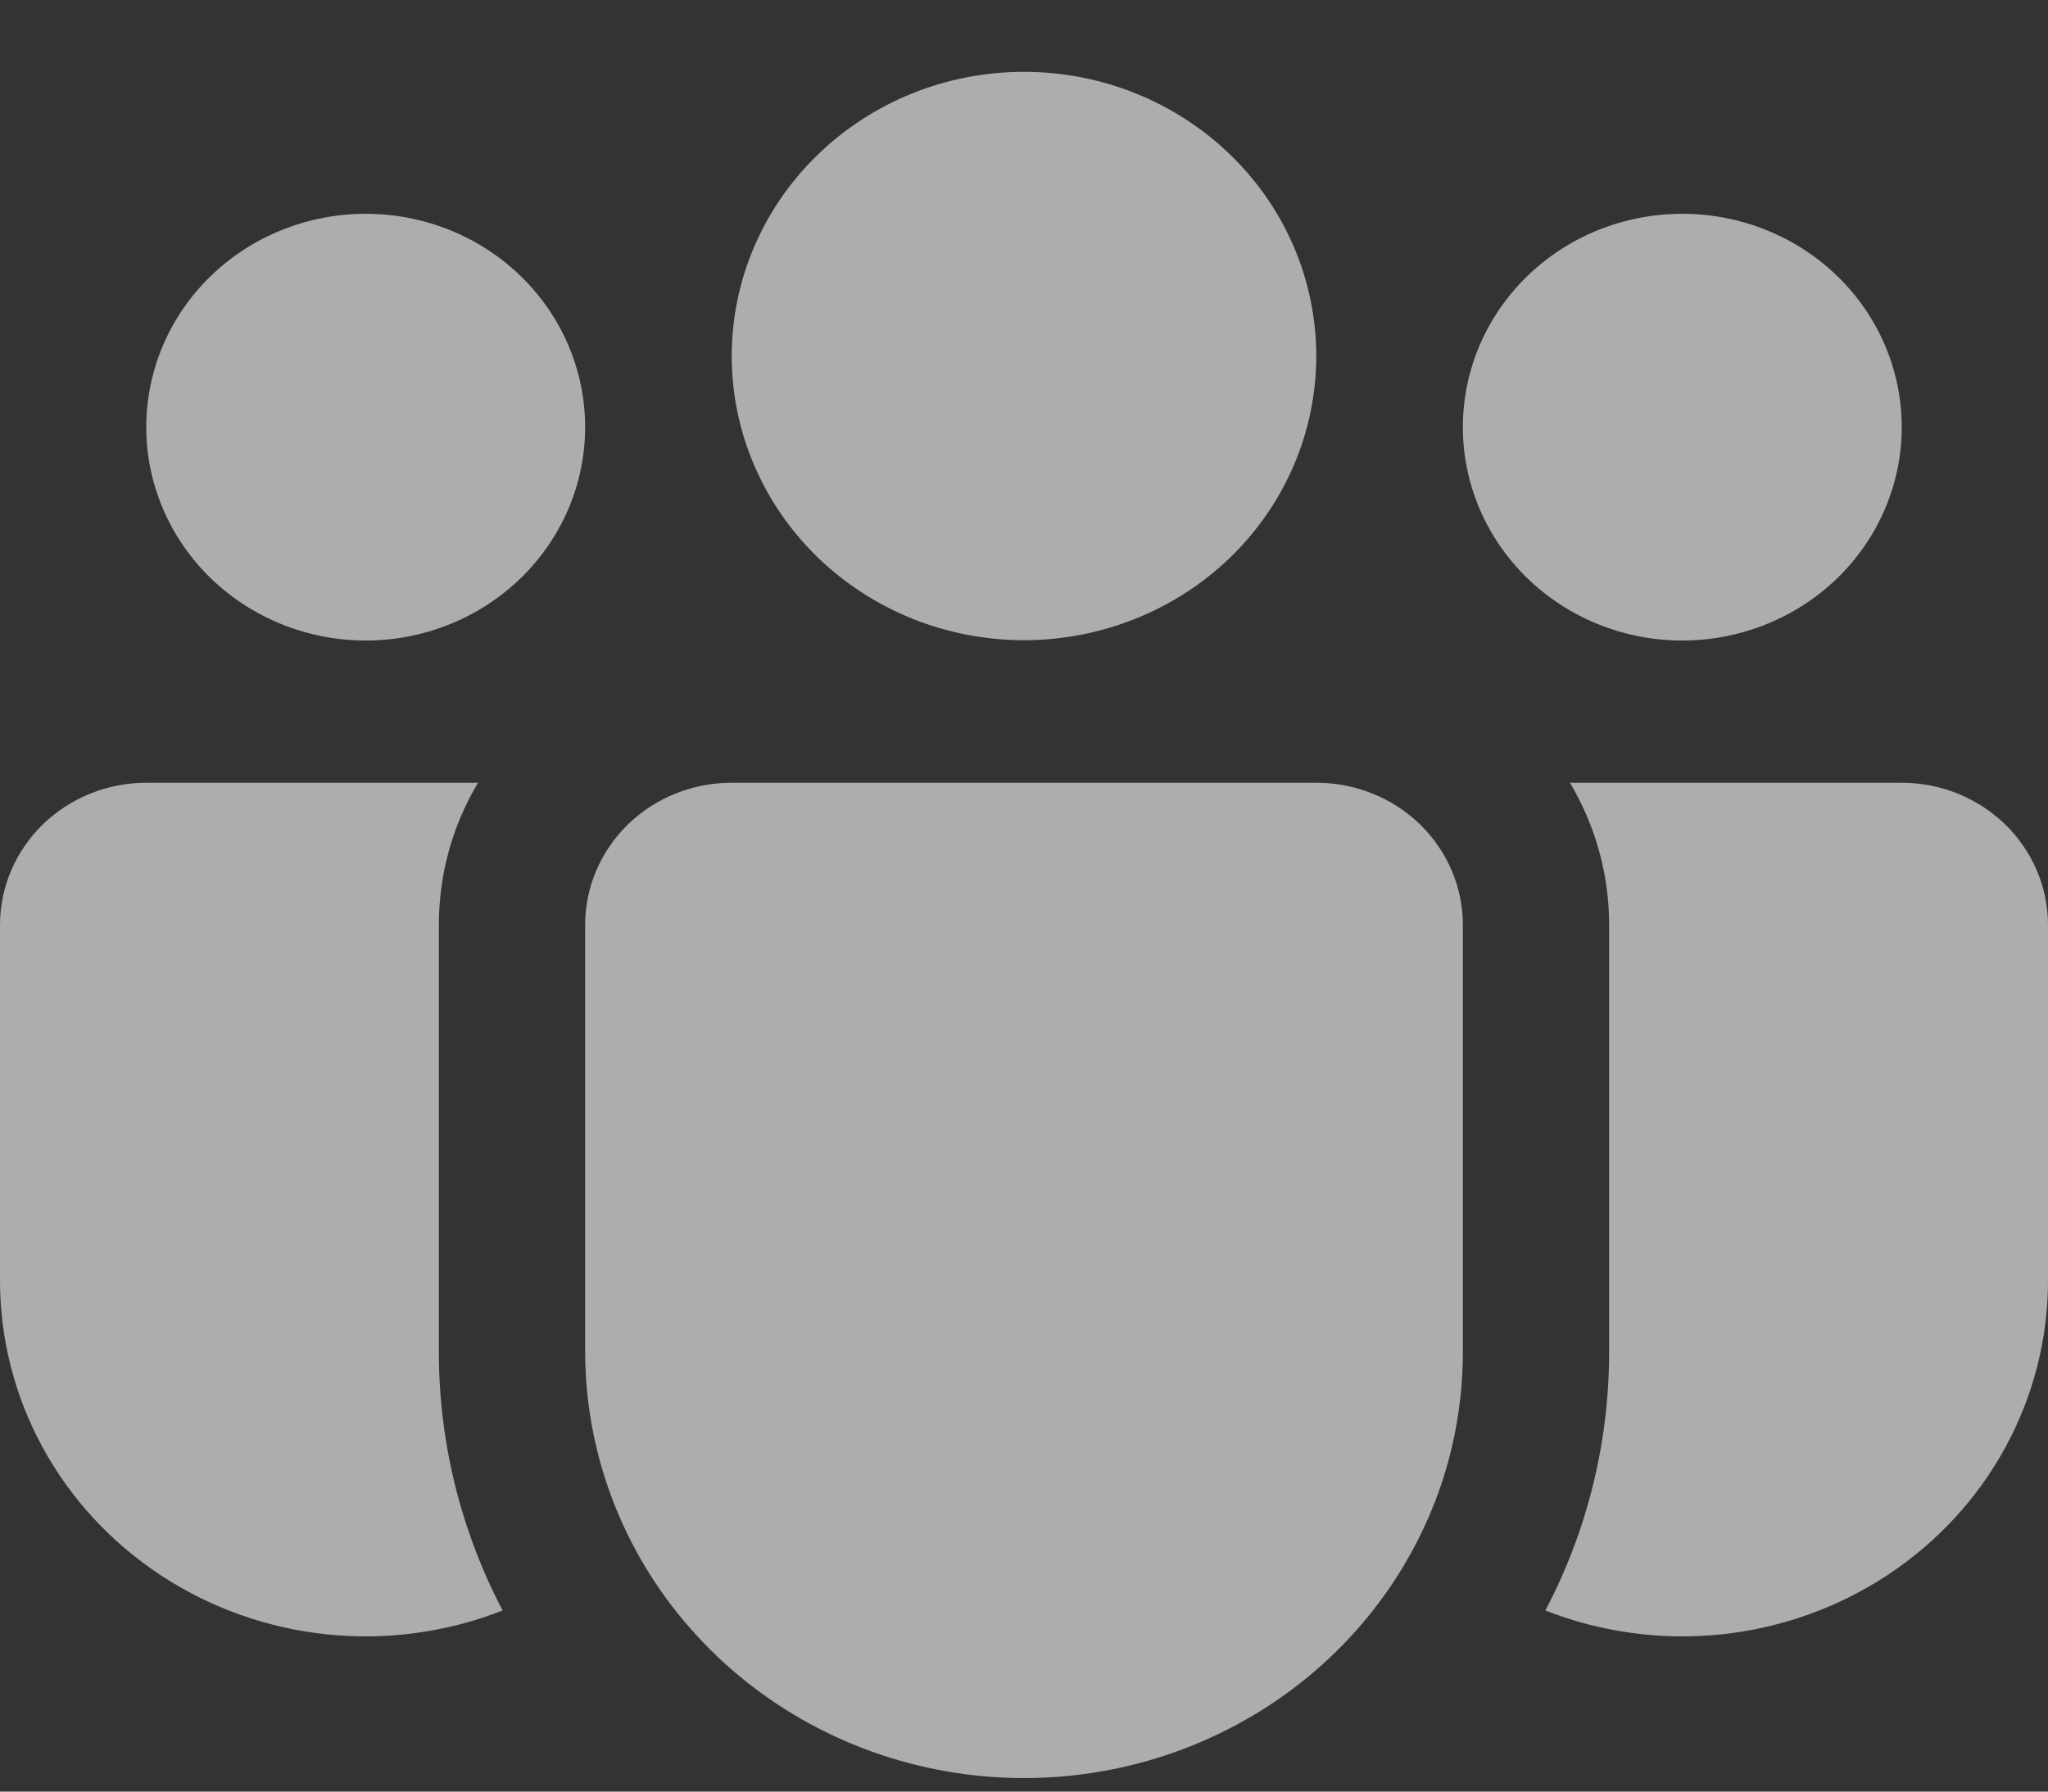 <!-- Teams -->
<svg width="24" height="21" viewBox="0 0 24 21" fill="none" xmlns="http://www.w3.org/2000/svg">
<rect x="0" y="0" width="24" height="21" fill="#333333" stroke="none"/>
<path d="M12 0.842C11.55 0.842 11.105 0.928 10.689 1.095C10.274 1.263 9.896 1.508 9.578 1.818C9.26 2.127 9.008 2.494 8.836 2.898C8.663 3.302 8.575 3.736 8.575 4.173C8.575 4.611 8.663 5.044 8.836 5.448C9.008 5.852 9.26 6.219 9.578 6.529C9.896 6.838 10.274 7.083 10.689 7.251C11.105 7.418 11.55 7.504 12 7.504C12.908 7.504 13.78 7.153 14.422 6.529C15.064 5.904 15.425 5.057 15.425 4.173C15.425 3.29 15.064 2.442 14.422 1.818C13.78 1.193 12.908 0.842 12 0.842ZM19.714 2.506C19.032 2.506 18.378 2.769 17.896 3.238C17.414 3.707 17.143 4.343 17.143 5.007C17.143 5.67 17.414 6.306 17.896 6.775C18.378 7.244 19.032 7.508 19.714 7.508C20.396 7.508 21.05 7.244 21.533 6.775C22.015 6.306 22.286 5.67 22.286 5.007C22.286 4.343 22.015 3.707 21.533 3.238C21.05 2.769 20.396 2.506 19.714 2.506ZM4.286 2.506C3.604 2.506 2.95 2.769 2.467 3.238C1.985 3.707 1.714 4.343 1.714 5.007C1.714 5.67 1.985 6.306 2.467 6.775C2.95 7.244 3.604 7.508 4.286 7.508C4.968 7.508 5.622 7.244 6.104 6.775C6.586 6.306 6.857 5.67 6.857 5.007C6.857 4.343 6.586 3.707 6.104 3.238C5.622 2.769 4.968 2.506 4.286 2.506ZM6.857 10.831C6.86 10.391 7.042 9.97 7.363 9.659C7.685 9.349 8.119 9.175 8.571 9.175H15.429C15.883 9.175 16.319 9.351 16.641 9.663C16.962 9.976 17.143 10.4 17.143 10.842V15.844C17.143 16.369 17.059 16.891 16.893 17.39C16.513 18.522 15.731 19.485 14.687 20.106C13.643 20.727 12.406 20.966 11.197 20.78C9.988 20.594 8.887 19.995 8.092 19.09C7.296 18.186 6.859 17.035 6.857 15.844V10.831ZM5.143 10.842C5.143 10.234 5.309 9.665 5.602 9.175H1.714C1.26 9.175 0.824 9.351 0.502 9.663C0.181 9.976 2.3728e-07 10.4 2.3728e-07 10.842V15.011C-0 15.693 0.172 16.365 0.501 16.968C0.83 17.571 1.307 18.085 1.888 18.467C2.47 18.849 3.139 19.086 3.837 19.158C4.534 19.229 5.24 19.133 5.89 18.877C5.398 17.938 5.142 16.898 5.143 15.843V10.842ZM18.857 10.842V15.844C18.857 16.937 18.588 17.967 18.11 18.877C18.76 19.133 19.465 19.229 20.163 19.158C20.861 19.086 21.53 18.849 22.112 18.467C22.693 18.085 23.17 17.571 23.499 16.968C23.828 16.365 24 15.693 24 15.011V10.842C24 10.4 23.819 9.976 23.498 9.663C23.176 9.351 22.74 9.175 22.286 9.175H18.398C18.689 9.665 18.857 10.234 18.857 10.842Z" fill="white" fill-opacity="0.6"/>
</svg>
